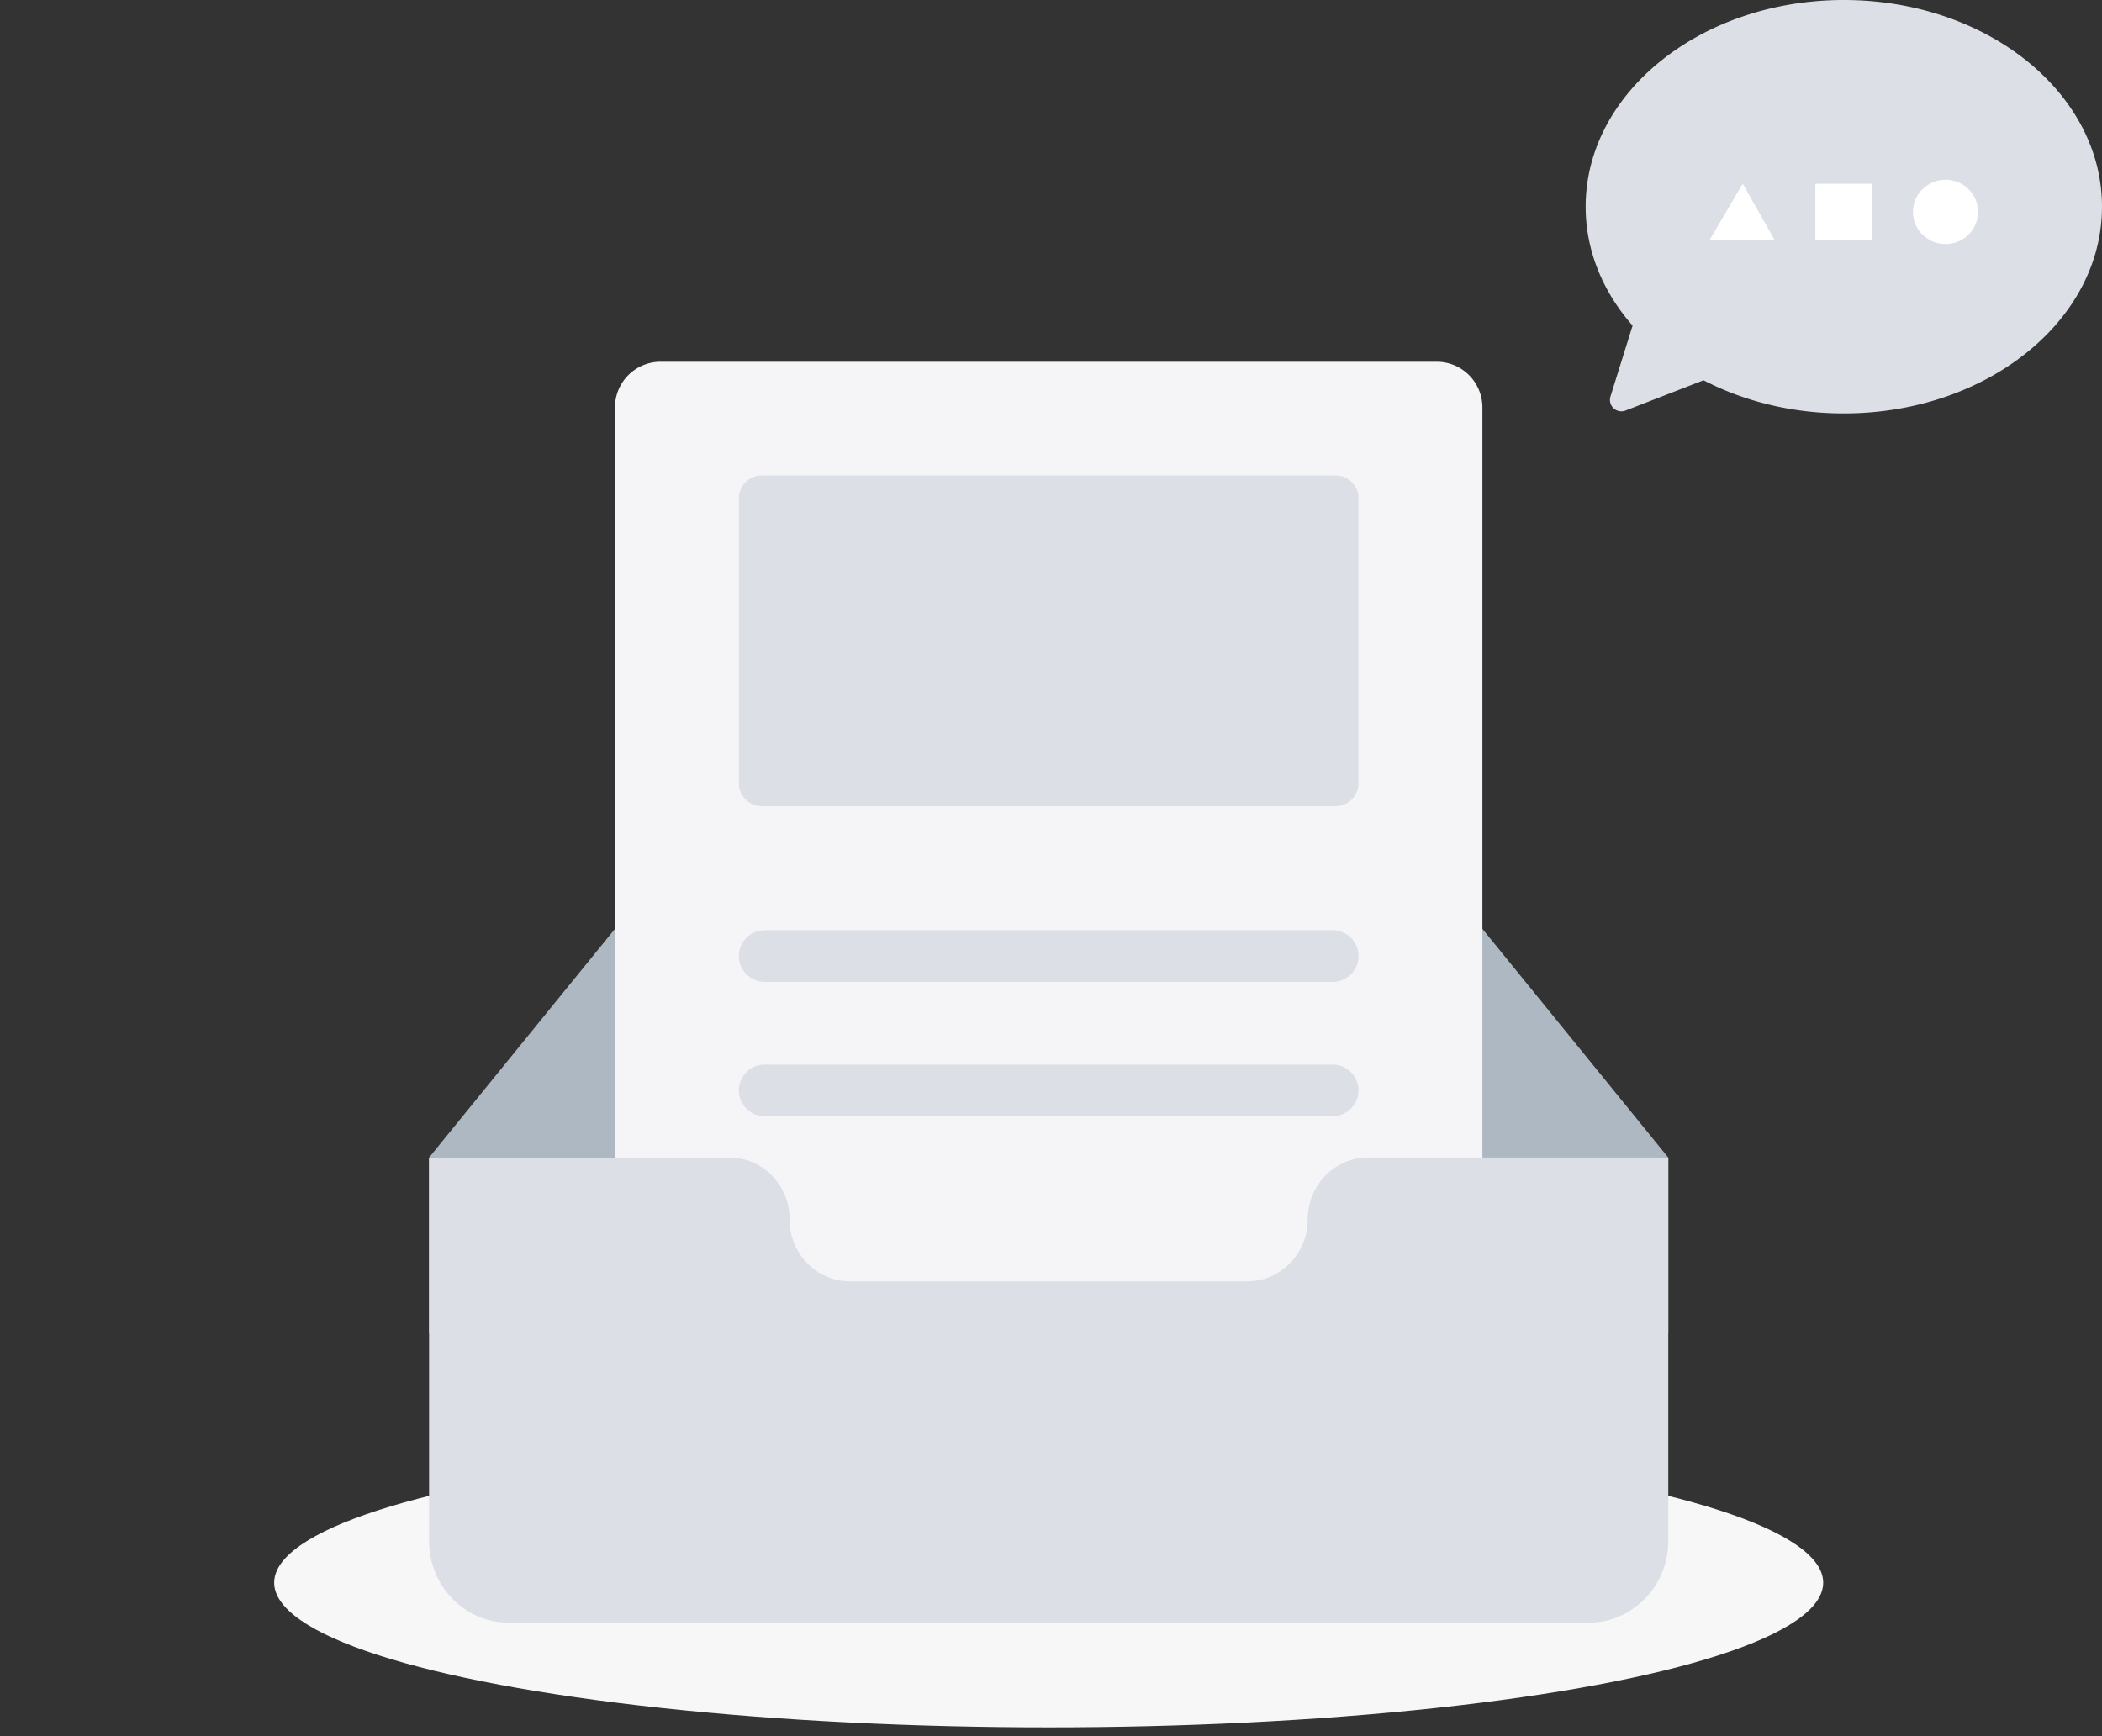     <svg width="184" height="152" viewBox="0 0 184 152" xmlns="http://www.w3.org/2000/svg">
      <rect x="0" y="0" width="184" height="152" fill="#333333" stroke="none"/>
      <g fill="none" fillRule="evenodd">
        <g transform="translate(24 31.67)">
           <ellipse cx="67.797" cy="106.89" rx="67.797" ry="12.668" fill="rgb(247,247,248)" />
          <path
            d="M122.034 69.674L98.109 40.229c-1.148-1.386-2.826-2.225-4.593-2.225h-51.44c-1.766 0-3.444.839-4.592 2.225L13.56 69.674v15.383h108.475V69.674z"
            fill="rgb(174,184,194)"
          />
          <path
            d="M101.537 86.214L80.63 61.102c-1.001-1.207-2.507-1.867-4.048-1.867H31.724c-1.54 0-3.047.66-4.048 1.867L6.769 86.214v13.792h94.768V86.214z"
            transform="translate(13.56)"
            fill="none"
          />
          <path
            d="M33.83 0h67.933a4 4 0 0 1 4 4v93.344a4 4 0 0 1-4 4H33.83a4 4 0 0 1-4-4V4a4 4 0 0 1 4-4z"
            fill="rgb(245,245,247)"
          />
          <path
            d="M42.678 9.953h50.237a2 2 0 0 1 2 2V36.91a2 2 0 0 1-2 2H42.678a2 2 0 0 1-2-2V11.953a2 2 0 0 1 2-2zM42.94 49.767h49.713a2.262 2.262 0 1 1 0 4.524H42.94a2.262 2.262 0 0 1 0-4.524zM42.94 61.53h49.713a2.262 2.262 0 1 1 0 4.525H42.94a2.262 2.262 0 0 1 0-4.525zM121.813 105.032c-.775 3.071-3.497 5.36-6.735 5.36H20.515c-3.238 0-5.96-2.29-6.734-5.36a7.309 7.309 0 0 1-.222-1.79V69.675h26.318c2.907 0 5.25 2.448 5.25 5.42v.04c0 2.971 2.37 5.37 5.277 5.37h34.785c2.907 0 5.277-2.421 5.277-5.393V75.1c0-2.972 2.343-5.426 5.25-5.426h26.318v33.569c0 .617-.077 1.216-.221 1.789z"
            fill="rgb(220,224,230)"
          />
        </g>
        <path
          d="M149.121 33.292l-6.83 2.65a1 1 0 0 1-1.317-1.23l1.937-6.207c-2.589-2.944-4.109-6.534-4.109-10.408C138.802 8.102 148.92 0 161.402 0 173.881 0 184 8.102 184 18.097c0 9.995-10.118 18.097-22.599 18.097-4.528 0-8.744-1.066-12.28-2.902z"
          fill="rgb(220,224,230)"
        />
        <g
          transform="translate(149.65 15.383)" fill="white">
          <ellipse cx="20.654" cy="3.167" rx="2.849" ry="2.815"/>
          <path d="M5.698 5.63H0L2.898.704zM9.259.704h4.985V5.63H9.259z"/>
        </g>
      </g>
    </svg>